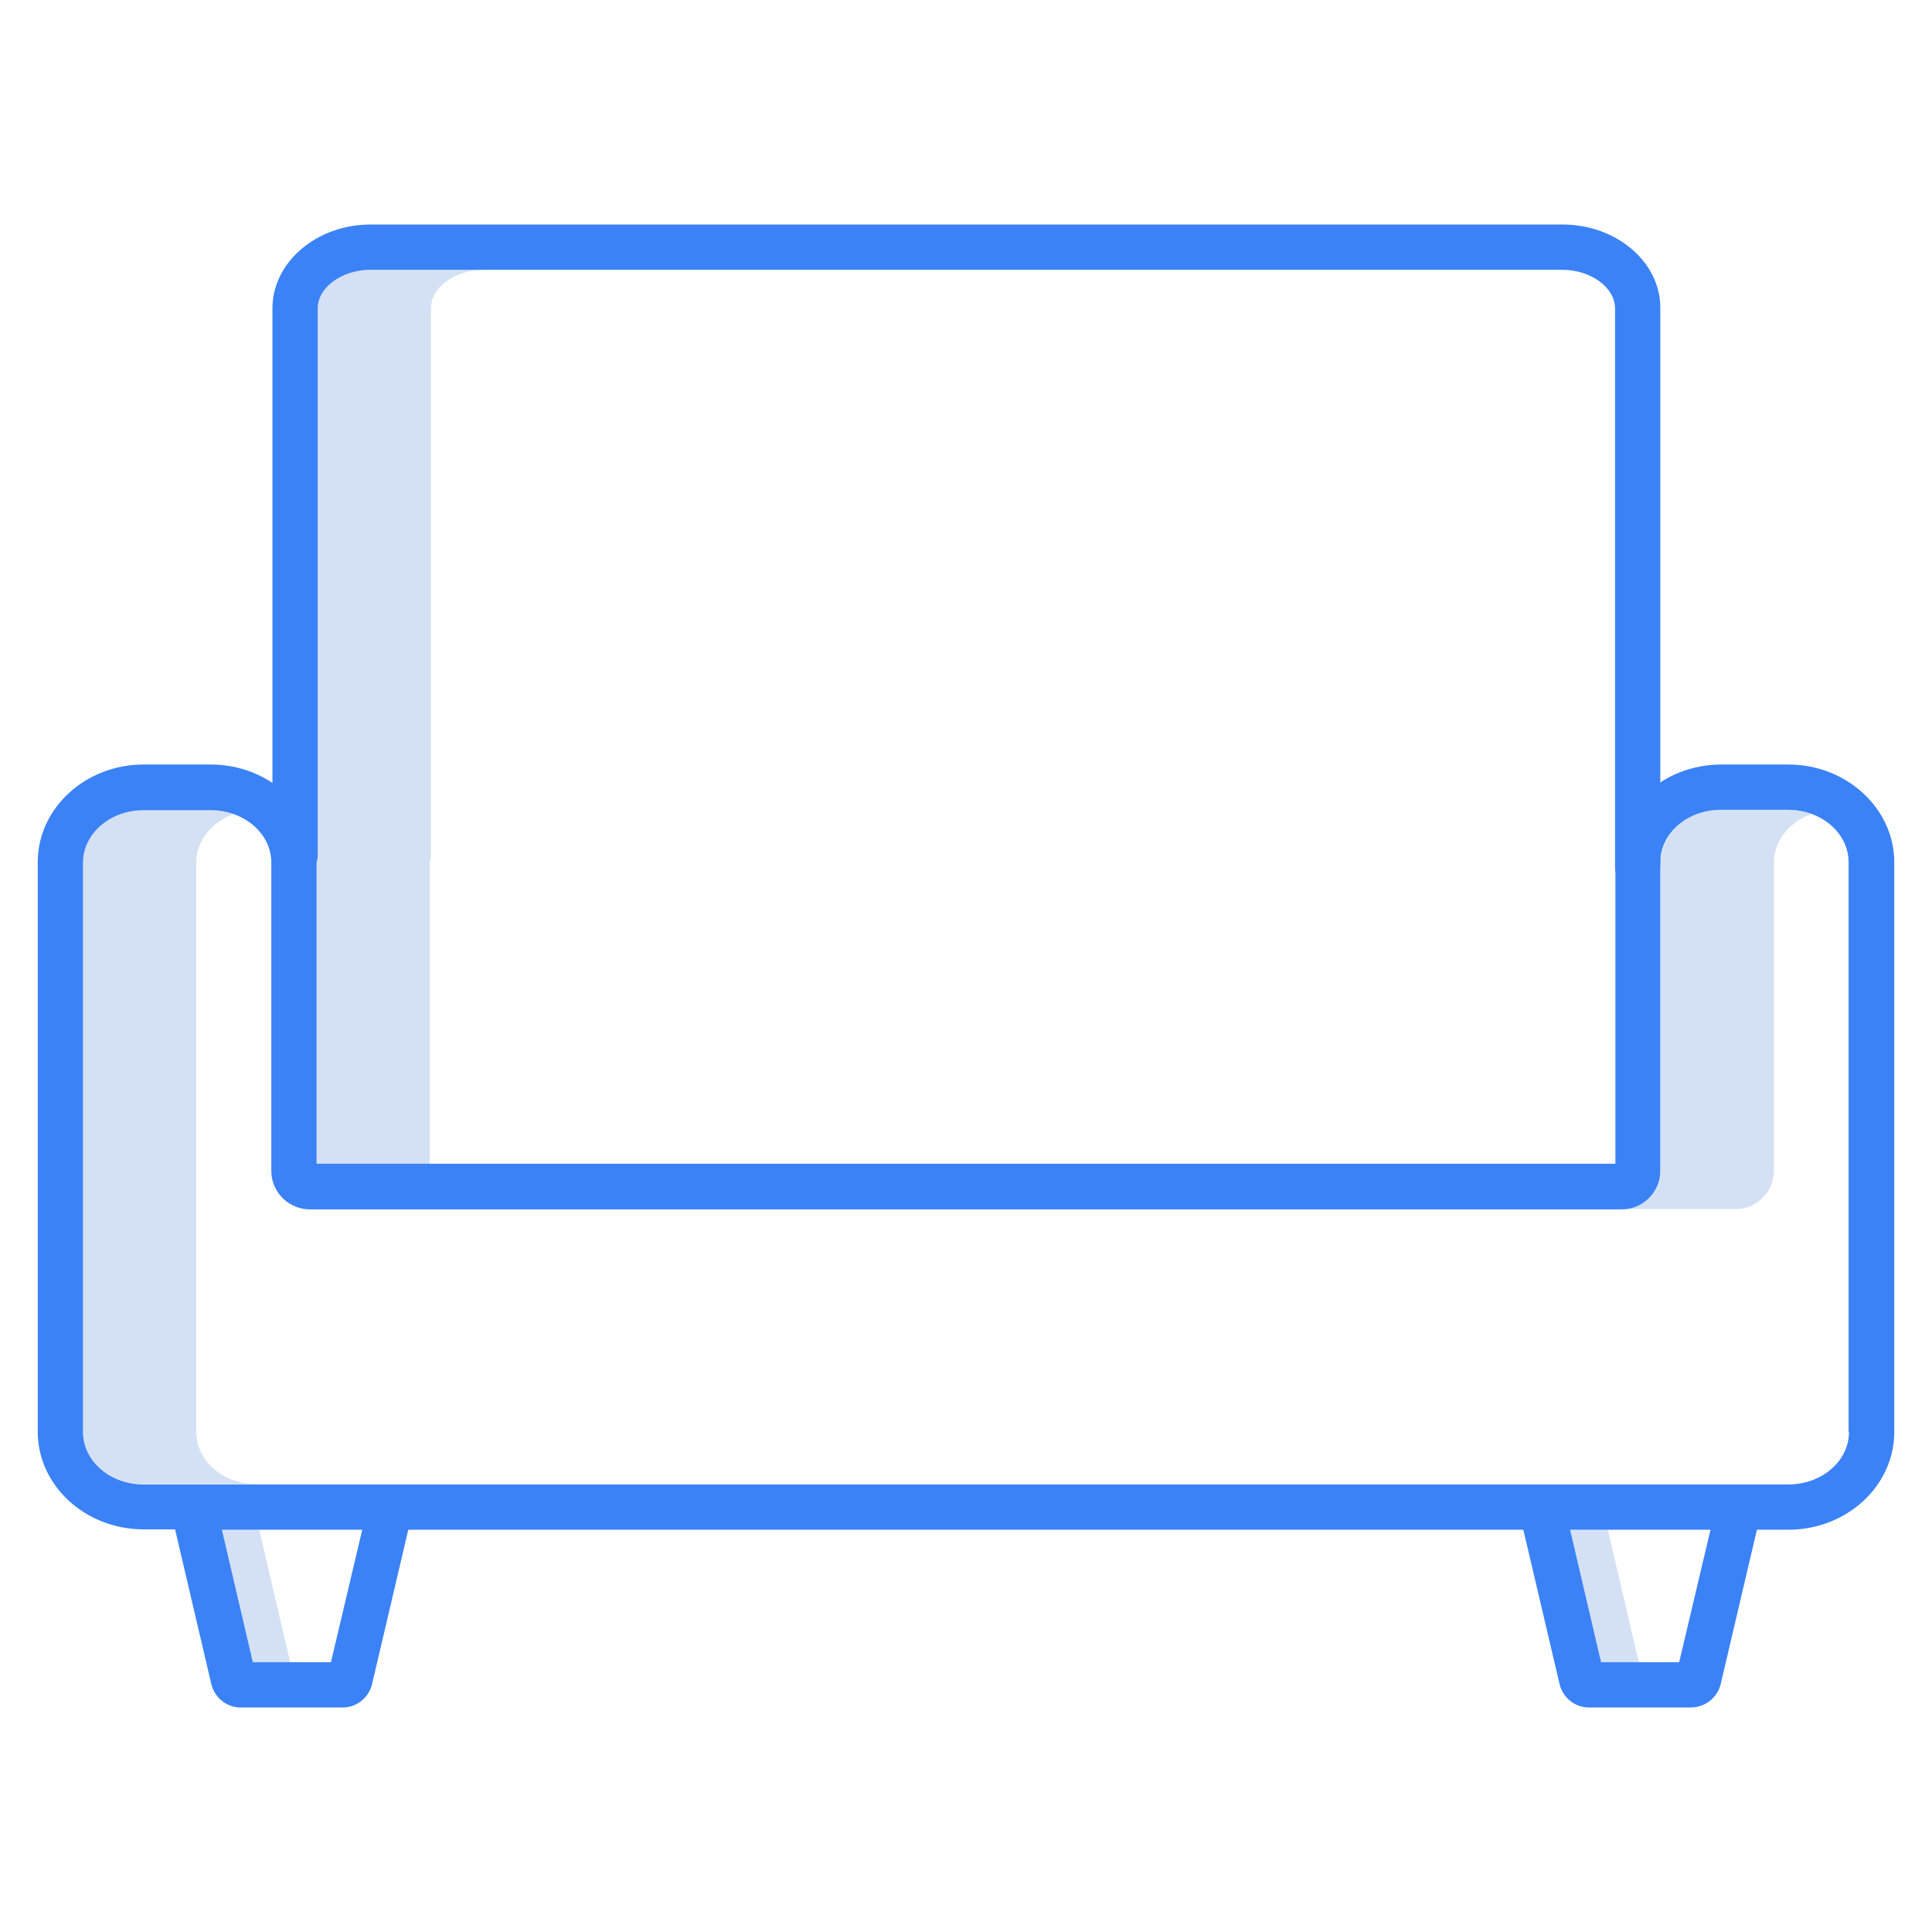 <?xml version="1.0" encoding="utf-8"?>
<!-- Generator: Adobe Illustrator 28.3.0, SVG Export Plug-In . SVG Version: 6.00 Build 0)  -->
<svg version="1.1" id="Layer_1" xmlns="http://www.w3.org/2000/svg" xmlns:xlink="http://www.w3.org/1999/xlink" x="0px" y="0px"
	 viewBox="0 0 512 512" style="enable-background:new 0 0 512 512;" xml:space="preserve">
<style type="text/css">
	.st0{fill:#D4E1F4;}
	.st1{fill:#3B82F6;}
</style>
<path class="st0" d="M113.9,228.5c0.2-0.6,0.3-1.2,0.3-1.9V81.7c0-5.5,6.4-10.2,14-10.2h-30c-7.6,0-14,4.7-14,10.2v144.9
	c0,0.6-0.1,1.3-0.3,1.9v80h30C113.9,308.5,113.9,228.5,113.9,228.5z M58.7,405.4l8.2,35.1h10l-8.2-35.1
	C68.7,405.4,58.7,405.4,58.7,405.4z M416.1,405.4l8.2,35.1h10l-8.2-35.1H416.1z M470.1,310.5v-81.9c0-5.8,4.1-10.8,10-12.9
	c-2-0.7-4.1-1.1-6.2-1.1h-17.7c-8.9,0-16.1,6.2-16.1,13.9v81.9c-0.1,5.6-4.8,10.1-10.4,10h30C465.3,320.6,469.9,316.1,470.1,310.5
	L470.1,310.5z M52,379.5V228.6c0-5.8,4.1-10.8,10-12.9c-2-0.7-4.1-1.1-6.2-1.1H38.1c-8.9,0-16.1,6.2-16.1,13.9v150.9
	c0,7.7,7.2,13.9,16.1,13.9h30C59.2,393.4,52,387.1,52,379.5z"/>
<path class="st1" d="M414.1,59.5H98.2c-14.3,0-26,10-26,22.2v144.9c0,3.3,2.7,6,6,6s6-2.7,6-6V81.7c0-5.5,6.4-10.2,14-10.2H414
	c7.6,0,14,4.7,14,10.2v147.9c0,3.3,2.7,6,6,6s6-2.7,6-6V81.7C440.1,69.5,428.4,59.5,414.1,59.5z"/>
<path class="st1" d="M473.9,202.6h-17.7c-15.5,0-28.1,11.6-28.1,25.9v79.9H83.9v-79.9c0-14.3-12.6-25.9-28.1-25.9H38.1
	c-15.5,0-28.1,11.6-28.1,25.9v150.9c0,14.3,12.6,25.9,28.1,25.9h8.3l9.6,41c0.9,3.7,4.2,6.3,8,6.2h26.6c3.8,0.1,7.1-2.5,8-6.2
	l9.6-40.9h295.5l9.6,40.9c0.9,3.7,4.2,6.3,8,6.2H448c3.8,0,7.1-2.5,8-6.2l9.6-40.9h8.3c15.5,0,28.1-11.6,28.1-25.9v-151
	C502,214.3,489.4,202.6,473.9,202.6z M87.7,440.5H67l-8.2-35.1H96L87.7,440.5z M445,440.5h-20.7l-8.2-35.1h37.2L445,440.5z
	 M490,379.5c0,7.7-7.2,13.9-16.1,13.9H38.1c-8.9,0-16.1-6.2-16.1-13.9V228.6c0-7.7,7.2-13.9,16.1-13.9h17.7
	c8.9,0,16.1,6.2,16.1,13.9v81.9c0.1,5.6,4.8,10.1,10.4,10h347.3c5.6,0.1,10.3-4.4,10.4-10v-82c0-7.7,7.2-13.9,16.1-13.9h17.7
	c8.9,0,16.1,6.2,16.1,13.9v151H490z"/>
</svg>
